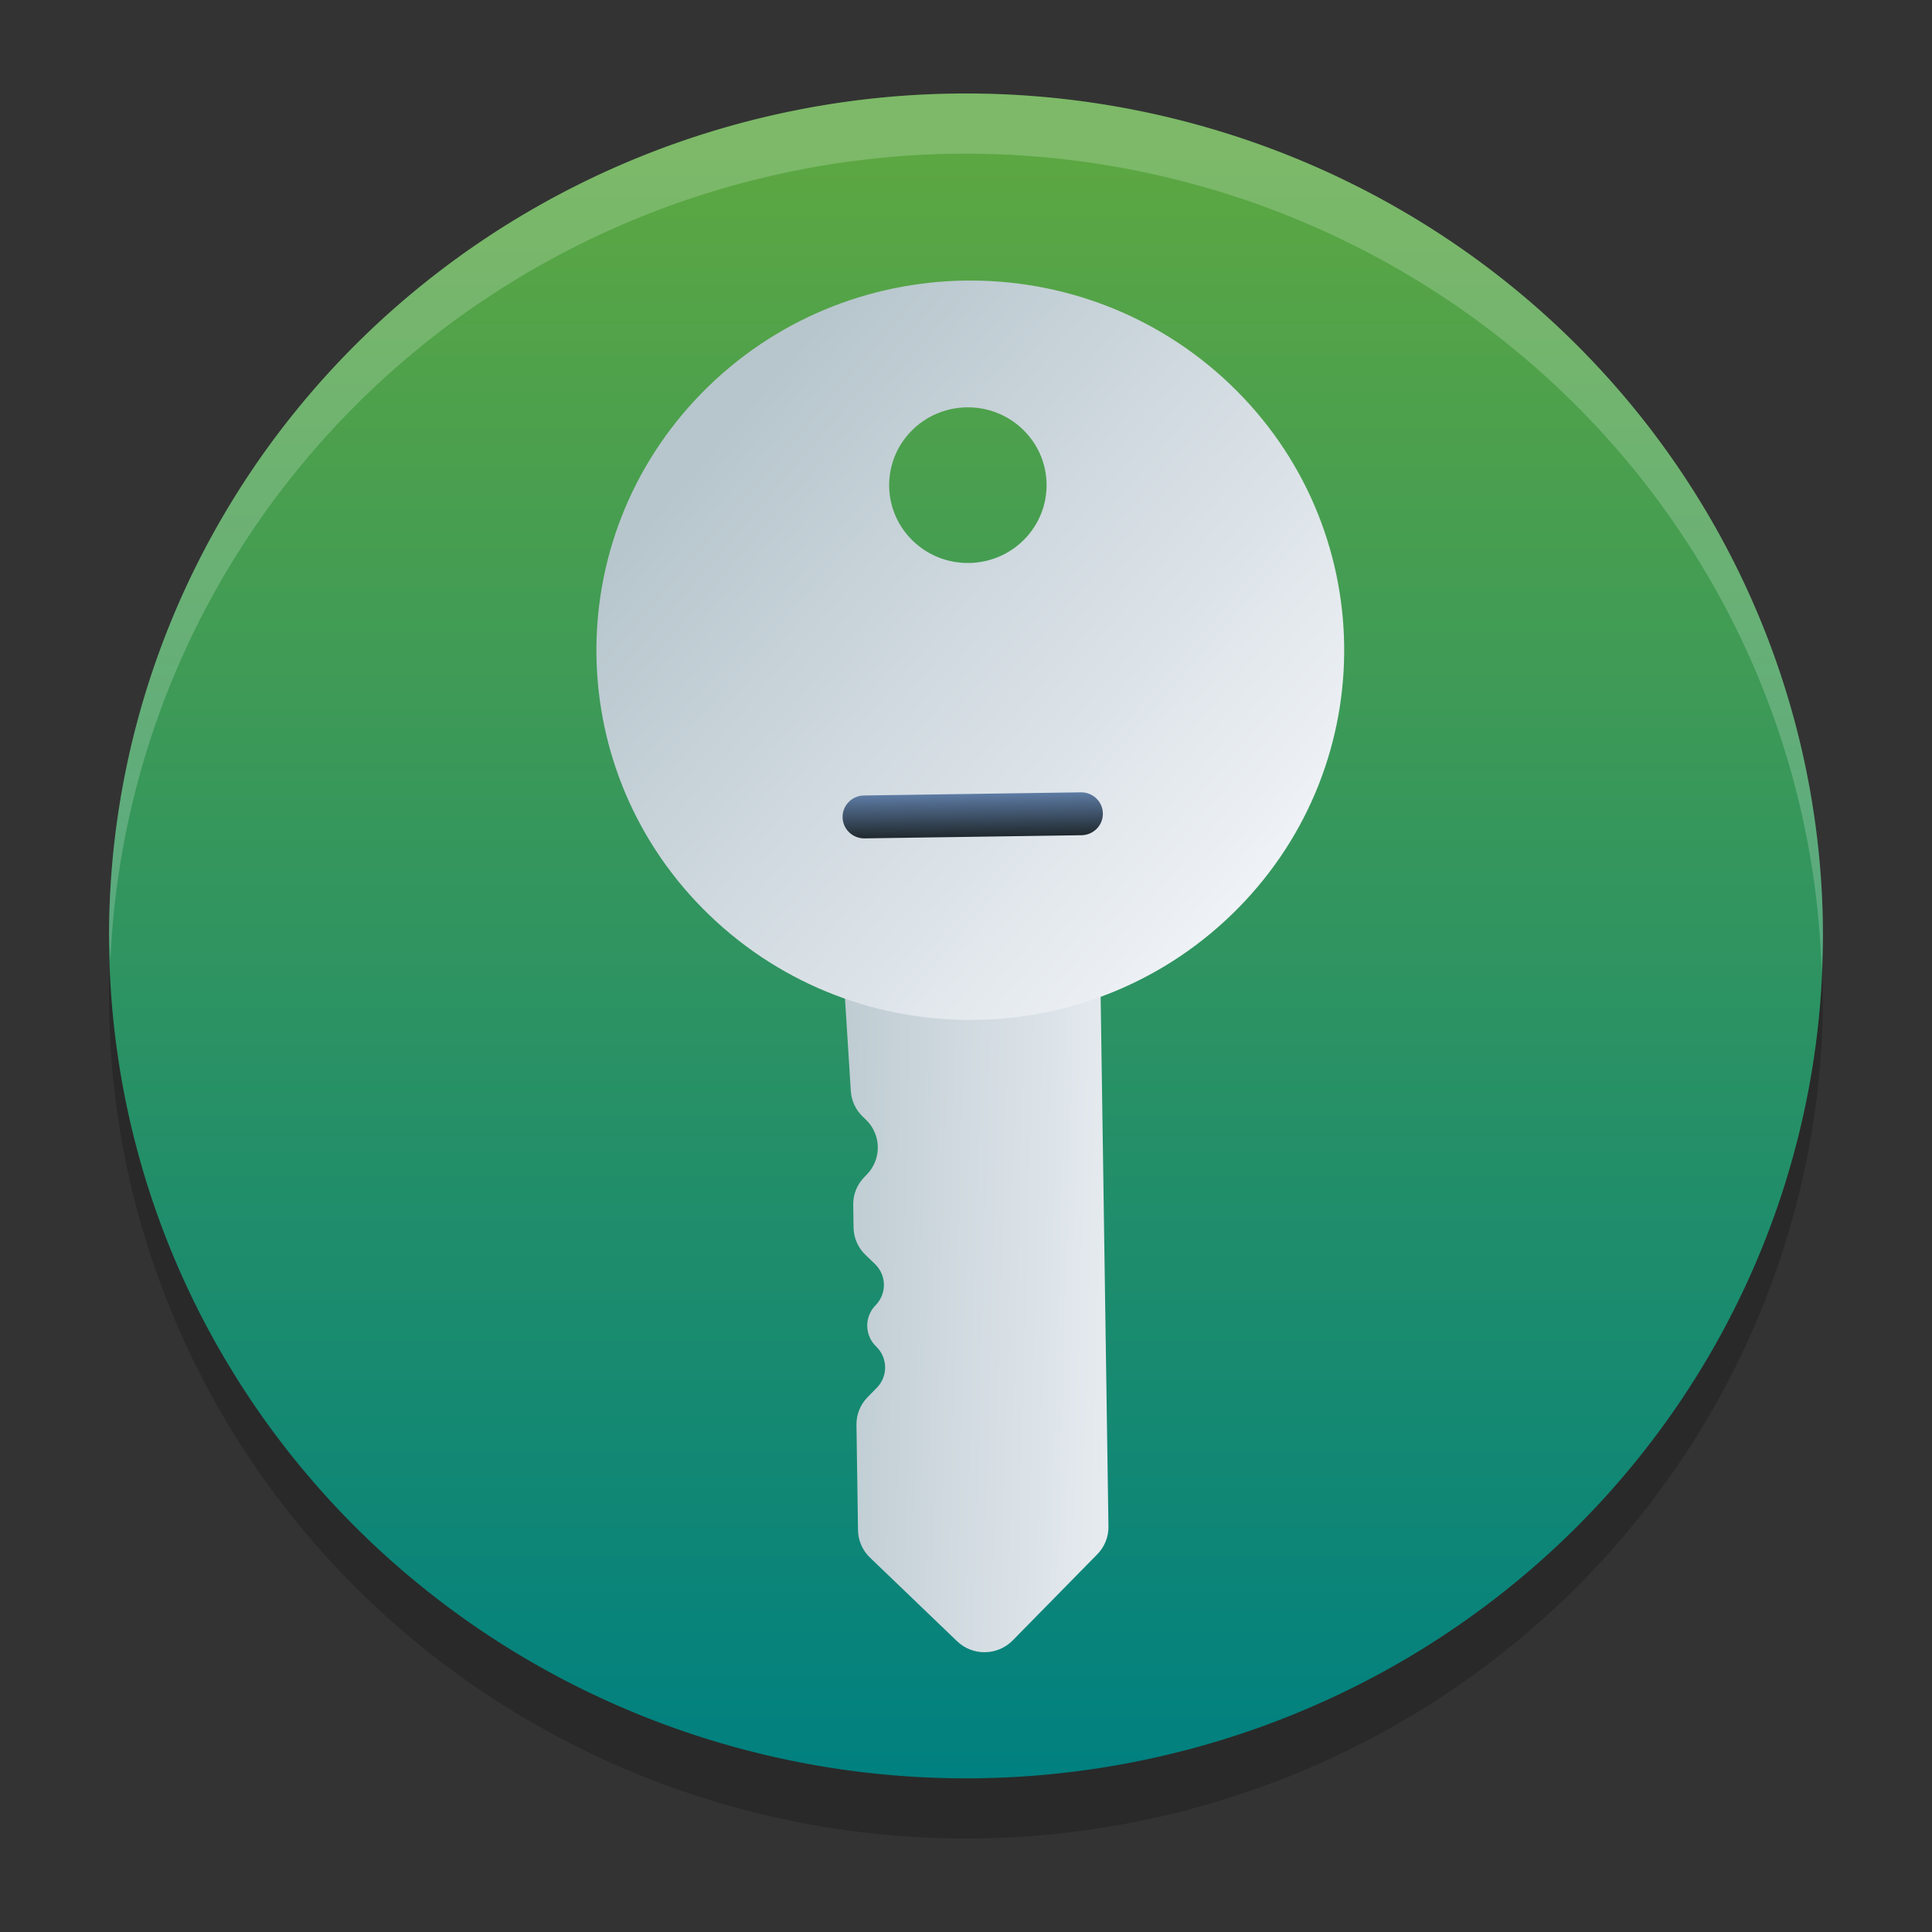 <?xml version="1.0" encoding="UTF-8" standalone="no"?>
<svg
   width="62"
   height="62"
   version="1.1"
   id="svg7"
   sodipodi:docname="keepassxc.svg"
   inkscape:version="1.4 (e7c3feb100, 2024-10-09)"
   xmlns:inkscape="http://www.inkscape.org/namespaces/inkscape"
   xmlns:sodipodi="http://sodipodi.sourceforge.net/DTD/sodipodi-0.dtd"
   xmlns:xlink="http://www.w3.org/1999/xlink"
   xmlns="http://www.w3.org/2000/svg"
   xmlns:svg="http://www.w3.org/2000/svg">
  <rect width="100%" height="100%" fill="#333333" stroke="none"/>
  <defs
     id="defs7">
    <linearGradient
       id="linearGradient1"
       inkscape:collect="always">
      <stop
         style="stop-color:#5ca742;stop-opacity:1;"
         offset="0"
         id="stop1" />
      <stop
         style="stop-color:#008080;stop-opacity:1"
         offset="1"
         id="stop2" />
    </linearGradient>
    <linearGradient
       id="linearGradient9"
       inkscape:collect="always">
      <stop
         style="stop-color:#5d7ba4;stop-opacity:1;"
         offset="0"
         id="stop8" />
      <stop
         style="stop-color:#20292e;stop-opacity:1;"
         offset="1"
         id="stop9" />
    </linearGradient>
    <linearGradient
       inkscape:collect="always"
       xlink:href="#linearGradient5"
       id="linearGradient6"
       x1="33.964"
       y1="50.063"
       x2="48.477"
       y2="36.738"
       gradientUnits="userSpaceOnUse" />
    <linearGradient
       id="linearGradient5"
       inkscape:collect="always">
      <stop
         style="stop-color:#b7c6cd;stop-opacity:1;"
         offset="0"
         id="stop5" />
      <stop
         style="stop-color:#eff2f6;stop-opacity:1;"
         offset="1"
         id="stop6" />
    </linearGradient>
    <linearGradient
       inkscape:collect="always"
       xlink:href="#linearGradient9"
       id="linearGradient4"
       x1="25.22"
       y1="27.52"
       x2="26.779"
       y2="29.079"
       gradientUnits="userSpaceOnUse" />
    <linearGradient
       id="linearGradient3"
       inkscape:collect="always">
      <stop
         style="stop-color:#eff2f6;stop-opacity:1;"
         offset="0"
         id="stop3" />
      <stop
         style="stop-color:#b7c6cd;stop-opacity:1;"
         offset="1"
         id="stop4" />
    </linearGradient>
    <linearGradient
       inkscape:collect="always"
       xlink:href="#linearGradient3"
       id="linearGradient8"
       x1="38.848"
       y1="19.889"
       x2="3.161"
       y2="22.242"
       gradientUnits="userSpaceOnUse" />
    <linearGradient
       inkscape:collect="always"
       xlink:href="#linearGradient1"
       id="linearGradient2"
       x1="31"
       y1="4.931"
       x2="31"
       y2="57.069"
       gradientUnits="userSpaceOnUse" />
  </defs>
  <sodipodi:namedview
     id="namedview7"
     pagecolor="#ffffff"
     bordercolor="#000000"
     borderopacity="0.25"
     inkscape:showpageshadow="2"
     inkscape:pageopacity="0.0"
     inkscape:pagecheckerboard="0"
     inkscape:deskcolor="#d1d1d1"
     inkscape:zoom="8.2643105"
     inkscape:cx="29.948052"
     inkscape:cy="37.9947"
     inkscape:window-width="1920"
     inkscape:window-height="994"
     inkscape:window-x="0"
     inkscape:window-y="0"
     inkscape:window-maximized="1"
     inkscape:current-layer="svg7" />
  <path
     style="opacity:0.2;stroke-width:1.948"
     d="M 31,4.931 A 27.5,27.034 0 0 0 3.5,31.966 27.5,27.034 0 0 0 31,59 27.5,27.034 0 0 0 58.5,31.966 27.5,27.034 0 0 0 31,4.931 Z"
     id="path1" />
  <path
     style="fill:url(#linearGradient2);stroke-width:1.948"
     d="M 31,3 A 27.5,27.034 0 0 0 3.5,30.034 27.5,27.034 0 0 0 31,57.069 27.5,27.034 0 0 0 58.5,30.034 27.5,27.034 0 0 0 31,3 Z"
     id="path2" />
  <path
     style="opacity:0.2;fill:#ffffff;stroke-width:1.948"
     d="M 31,3 A 27.5,27.034 0 0 0 3.5,30.034 27.5,27.034 0 0 0 3.542,30.834 27.5,27.034 0 0 1 31,4.931 27.5,27.034 0 0 1 58.458,31.166 27.5,27.034 0 0 0 58.5,30.034 27.5,27.034 0 0 0 31,3 Z"
     id="path7" />
  <g
     id="g2"
     transform="matrix(0.453,0.435,-0.44,0.448,31.89,2.177)">
    <path
       d="m 31.428,42.78 -10.428,-9.48 9,-10 26.414,26.414 c 0.375,0.375 0.586,0.884 0.586,1.414 v 6.172 c 0,1.105 -0.895,2 -2,2 h -6.172 c -0.53,0 -1.039,-0.211 -1.414,-0.586 l -3.828,-3.828 c -0.375,-0.375 -0.586,-0.884 -0.586,-1.414 v -0.672 c 0,-0.828 -0.672,-1.5 -1.5,-1.5 -0.828,0 -1.5,-0.672 -1.5,-1.5 0,-0.828 -0.672,-1.5 -1.5,-1.5 h -0.672 c -0.53,0 -1.039,-0.211 -1.414,-0.586 l -0.828,-0.828 c -0.375,-0.375 -0.586,-0.884 -0.586,-1.414 v -0.172 c 0,-1.105 -0.895,-2 -2,-2 h -0.227 c -0.497,0 -0.977,-0.185 -1.345,-0.52 z"
       id="path571"
       style="fill:url(#linearGradient6)" />
    <path
       fill-rule="evenodd"
       clip-rule="evenodd"
       d="m 39,22.3 c 0,10.493 -8.507,19 -19,19 -10.493,0 -19,-8.507 -19,-19 0,-10.493 8.507,-19 19,-19 10.493,0 19,8.507 19,19 z m -25,-2 c 2.209,0 4,-1.791 4,-4 0,-2.209 -1.791,-4 -4,-4 -2.209,0 -4,1.791 -4,4 0,2.209 1.791,4 4,4 z"
       id="path572"
       style="fill:url(#linearGradient8)" />
    <path
       d="m 21.323,32.977 c -0.431,-0.43 -0.431,-1.128 0,-1.559 l 7.795,-7.795 c 0.431,-0.431 1.129,-0.431 1.559,0 0.431,0.43 0.431,1.128 0,1.559 l -7.795,7.795 c -0.431,0.431 -1.129,0.431 -1.559,0 z"
       id="path573"
       style="fill:url(#linearGradient4)" />
  </g>
</svg>
